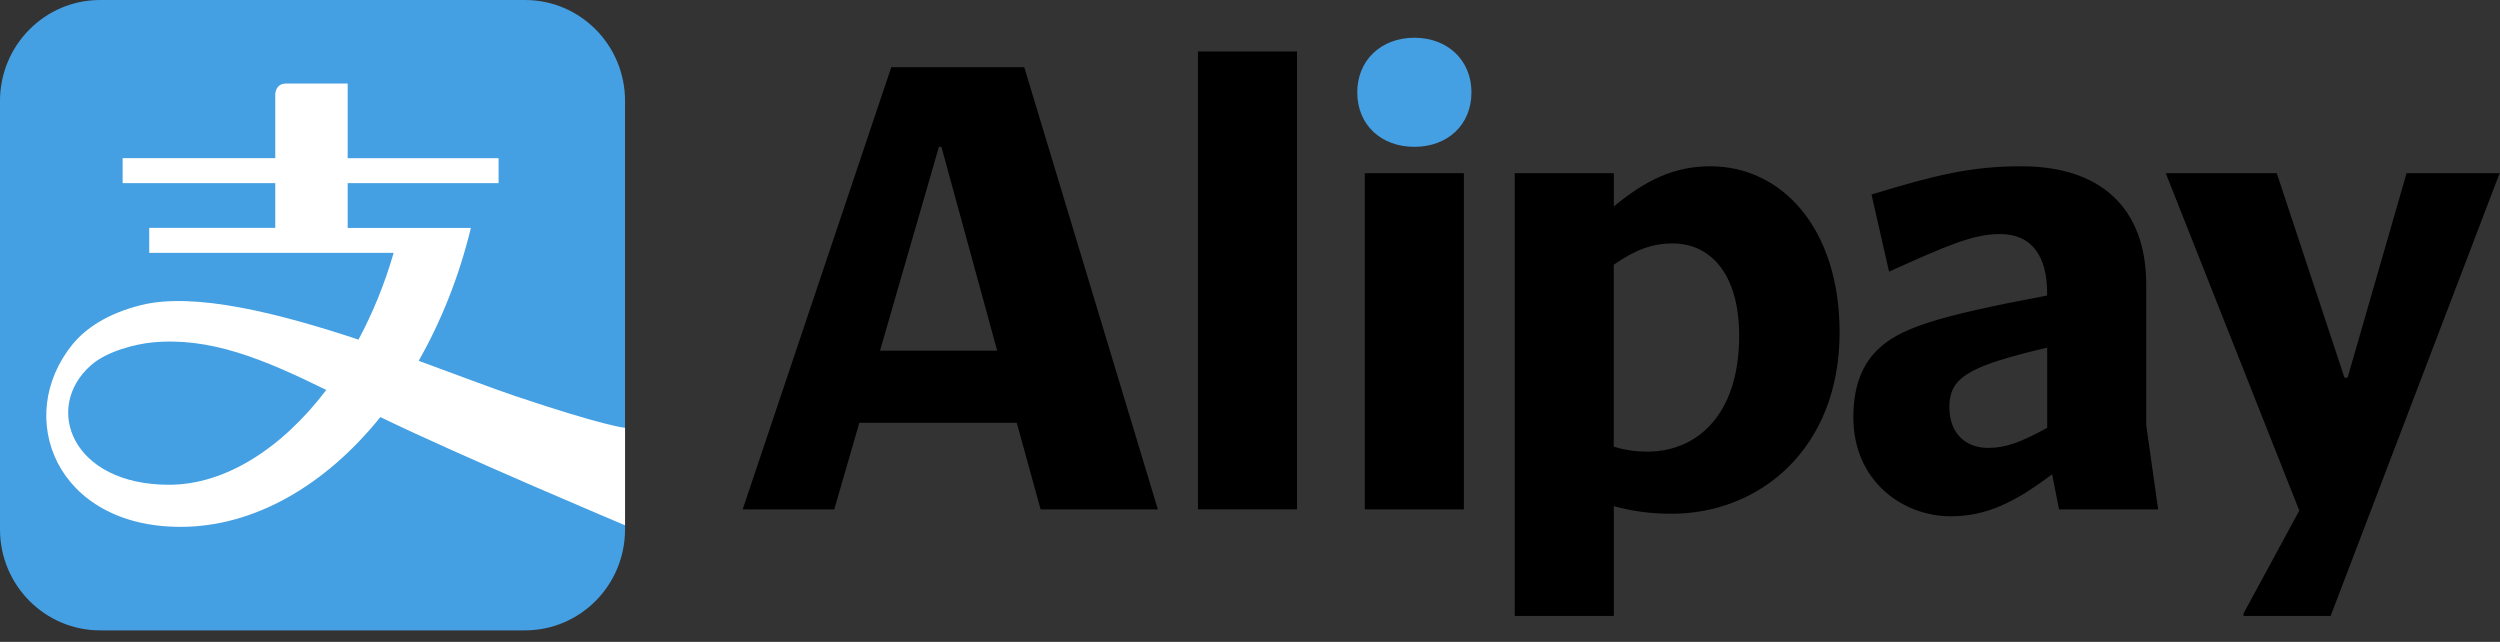 <svg width="74" height="19" viewBox="0 0 74 19" fill="none" xmlns="http://www.w3.org/2000/svg">
<rect x="0" y="0" width="74" height="19" fill="#333333" stroke="none"/>
<g id="Alipay" clip-path="url(#clip0_23_1126)">
<path id="Vector" d="M73.982 5.145L74 5.126H71.235L69.489 11.178H69.396L67.392 5.126H64.106L68.059 15.114L66.408 18.159V18.232H68.987L73.982 5.145Z" fill="black"/>
<path id="Vector_2" d="M43.331 5.126H40.398V15.078H43.331V5.126Z" fill="black"/>
<path id="Vector_3" d="M63.529 12.589V8.431C63.529 6.166 62.192 4.922 59.835 4.922C58.33 4.922 57.292 5.182 55.397 5.757L55.916 8.041C57.643 7.262 58.403 6.928 59.202 6.928C60.167 6.928 60.595 7.615 60.595 8.674V8.747C57.234 9.378 56.194 9.731 55.546 10.382C55.063 10.864 54.859 11.551 54.859 12.349C54.859 14.261 56.344 15.282 57.736 15.282C58.776 15.282 59.611 14.892 60.743 14.038L60.948 15.078H63.881L63.529 12.589ZM60.597 12.664C59.817 13.09 59.371 13.258 58.852 13.258C58.146 13.258 57.701 12.793 57.701 12.052C57.701 11.774 57.757 11.495 57.979 11.273C58.332 10.92 59.019 10.659 60.597 10.289V12.664Z" fill="black"/>
<path id="Vector_4" d="M50.628 4.922C49.551 4.922 48.716 5.331 47.769 6.11V5.126H44.836V18.232H47.769V14.983C48.326 15.132 48.845 15.207 49.476 15.207C52.094 15.207 54.452 13.276 54.452 9.841C54.452 6.76 52.744 4.922 50.628 4.922ZM48.77 13.368C48.436 13.368 48.12 13.332 47.767 13.22V7.837C48.38 7.41 48.88 7.206 49.511 7.206C50.607 7.206 51.479 8.078 51.479 9.936C51.481 12.311 50.2 13.368 48.77 13.368Z" fill="black"/>
<path id="Vector_5" d="M15.539 0H2.964C1.327 0 0 1.339 0 2.989V15.67C0 17.32 1.327 18.659 2.964 18.659H15.539C17.177 18.659 18.501 17.32 18.501 15.67V2.989C18.503 1.337 17.177 0 15.539 0Z" fill="#44A0E3"/>
<path id="Vector_6" d="M15.233 11.717C14.494 11.467 13.499 11.084 12.393 10.68C13.057 9.514 13.589 8.188 13.938 6.746H10.291V5.421H14.758V4.682H10.291V2.473H8.468C8.148 2.473 8.148 2.791 8.148 2.791V4.68H3.63V5.42H8.148V6.744H4.417V7.484H11.652C11.388 8.403 11.032 9.268 10.611 10.053C8.263 9.272 5.757 8.639 4.184 9.029C3.177 9.278 2.529 9.724 2.148 10.193C0.4 12.337 1.653 15.595 5.345 15.595C7.527 15.595 9.63 14.368 11.259 12.346C13.69 13.524 18.501 15.548 18.501 15.548V12.664C18.503 12.664 17.898 12.615 15.233 11.717ZM5 14.349C2.122 14.349 1.271 12.063 2.693 10.811C3.169 10.388 4.036 10.182 4.497 10.137C6.206 9.967 7.79 10.624 9.658 11.543C8.345 13.27 6.673 14.349 5 14.349Z" fill="white"/>
<path id="Vector_7" d="M30.318 1.989H26.382L21.983 15.078H24.694L25.436 12.515H30.096L30.802 15.078H34.273L30.318 1.989ZM26.048 10.38L27.792 4.347H27.866L29.517 10.38H26.048Z" fill="black"/>
<path id="Vector_8" d="M38.392 1.524H35.459V15.076H38.392V1.524Z" fill="black"/>
<path id="Vector_9" d="M40.175 2.732C40.175 3.696 40.881 4.346 41.865 4.346C42.849 4.346 43.555 3.696 43.555 2.732C43.555 1.784 42.849 1.117 41.865 1.117C40.881 1.117 40.175 1.784 40.175 2.732Z" fill="#44A0E3"/>
</g>
<defs>
<clipPath id="clip0_23_1126">
<rect width="74" height="18.659" fill="white"/>
</clipPath>
</defs>
</svg>
